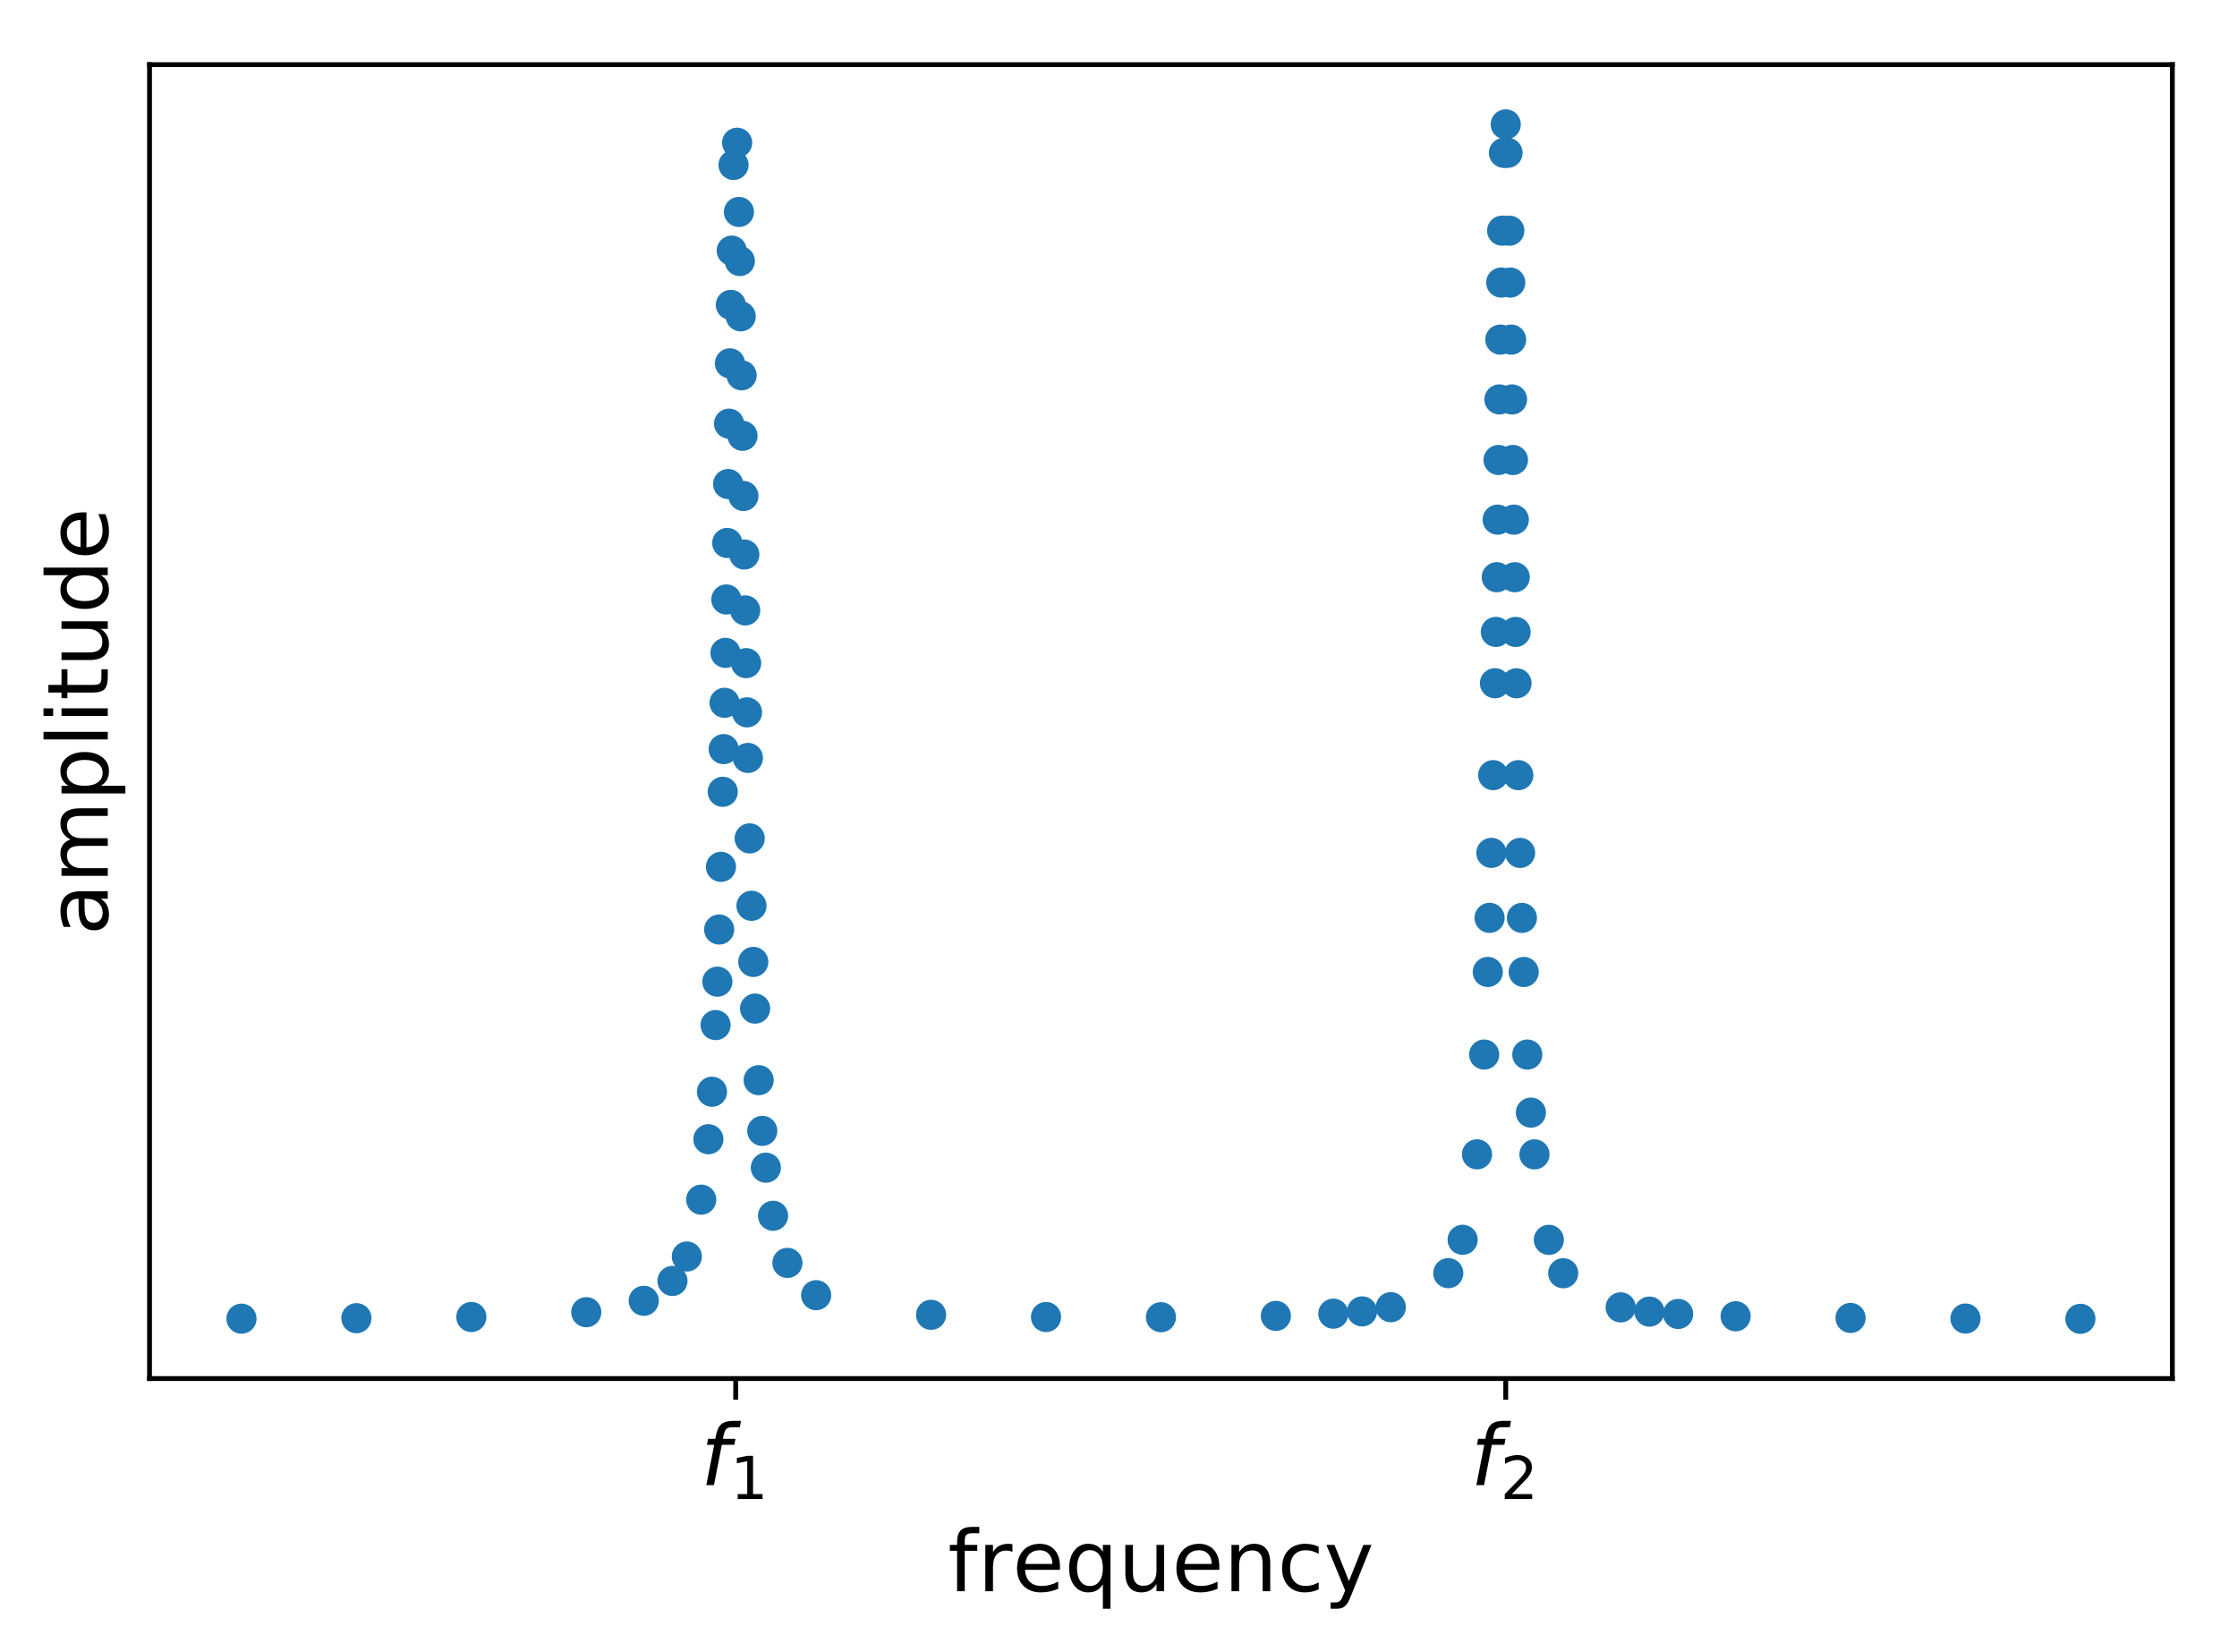 <?xml version="1.0" encoding="utf-8" standalone="no"?>
<!DOCTYPE svg PUBLIC "-//W3C//DTD SVG 1.1//EN"
  "http://www.w3.org/Graphics/SVG/1.1/DTD/svg11.dtd">
<!-- Created with matplotlib (https://matplotlib.org/) -->
<svg height="273.439pt" version="1.1" viewBox="0 0 370.249 273.439" width="370.249pt" xmlns="http://www.w3.org/2000/svg" xmlns:xlink="http://www.w3.org/1999/xlink">
 <defs>
  <style type="text/css">
*{stroke-linecap:butt;stroke-linejoin:round;}
  </style>
 </defs>
 <g id="figure_1">
  <g id="patch_1">
   <path d="M -0 273.439 
L 370.249 273.439 
L 370.249 0 
L -0 0 
z
" style="fill:#ffffff;"/>
  </g>
  <g id="axes_1">
   <g id="patch_2">
    <path d="M 24.749 228.14 
L 359.549 228.14 
L 359.549 10.7 
L 24.749 10.7 
z
" style="fill:#ffffff;"/>
   </g>
   <g id="matplotlib.axis_1">
    <g id="xtick_1">
     <g id="line2d_1">
      <defs>
       <path d="M 0 0 
L 0 3.5 
" id="m67442761a5" style="stroke:#000000;stroke-width:0.8;"/>
      </defs>
      <g>
       <use style="stroke:#000000;stroke-width:0.8;" x="121.765" xlink:href="#m67442761a5" y="228.14"/>
      </g>
     </g>
     <g id="text_1">
      <!-- $f_1$ -->
      <defs>
       <path d="M 47.797 75.984 
L 46.391 68.5 
L 37.797 68.5 
Q 32.906 68.5 30.688 66.578 
Q 28.469 64.656 27.391 59.516 
L 26.422 54.688 
L 41.219 54.688 
L 39.891 47.703 
L 25.094 47.703 
L 15.828 0 
L 6.781 0 
L 16.109 47.703 
L 7.516 47.703 
L 8.797 54.688 
L 17.391 54.688 
L 18.109 58.5 
Q 19.969 68.172 24.625 72.078 
Q 29.297 75.984 39.312 75.984 
z
" id="DejaVuSans-Oblique-102"/>
       <path d="M 12.406 8.297 
L 28.516 8.297 
L 28.516 63.922 
L 10.984 60.406 
L 10.984 69.391 
L 28.422 72.906 
L 38.281 72.906 
L 38.281 8.297 
L 54.391 8.297 
L 54.391 0 
L 12.406 0 
z
" id="DejaVuSans-49"/>
      </defs>
      <g transform="translate(115.955 245.778)scale(0.14 -0.14)">
       <use transform="translate(0 0.016)" xlink:href="#DejaVuSans-Oblique-102"/>
       <use transform="translate(35.205 -16.391)scale(0.7)" xlink:href="#DejaVuSans-49"/>
      </g>
     </g>
    </g>
    <g id="xtick_2">
     <g id="line2d_2">
      <g>
       <use style="stroke:#000000;stroke-width:0.8;" x="249.218" xlink:href="#m67442761a5" y="228.14"/>
      </g>
     </g>
     <g id="text_2">
      <!-- $f_2$ -->
      <defs>
       <path d="M 19.188 8.297 
L 53.609 8.297 
L 53.609 0 
L 7.328 0 
L 7.328 8.297 
Q 12.938 14.109 22.625 23.891 
Q 32.328 33.688 34.812 36.531 
Q 39.547 41.844 41.422 45.531 
Q 43.312 49.219 43.312 52.781 
Q 43.312 58.594 39.234 62.25 
Q 35.156 65.922 28.609 65.922 
Q 23.969 65.922 18.812 64.312 
Q 13.672 62.703 7.812 59.422 
L 7.812 69.391 
Q 13.766 71.781 18.938 73 
Q 24.125 74.219 28.422 74.219 
Q 39.75 74.219 46.484 68.547 
Q 53.219 62.891 53.219 53.422 
Q 53.219 48.922 51.531 44.891 
Q 49.859 40.875 45.406 35.406 
Q 44.188 33.984 37.641 27.219 
Q 31.109 20.453 19.188 8.297 
z
" id="DejaVuSans-50"/>
      </defs>
      <g transform="translate(243.408 245.778)scale(0.14 -0.14)">
       <use transform="translate(0 0.016)" xlink:href="#DejaVuSans-Oblique-102"/>
       <use transform="translate(35.205 -16.391)scale(0.7)" xlink:href="#DejaVuSans-50"/>
      </g>
     </g>
    </g>
    <g id="text_3">
     <!-- frequency -->
     <defs>
      <path d="M 37.109 75.984 
L 37.109 68.5 
L 28.516 68.5 
Q 23.688 68.5 21.797 66.547 
Q 19.922 64.594 19.922 59.516 
L 19.922 54.688 
L 34.719 54.688 
L 34.719 47.703 
L 19.922 47.703 
L 19.922 0 
L 10.891 0 
L 10.891 47.703 
L 2.297 47.703 
L 2.297 54.688 
L 10.891 54.688 
L 10.891 58.5 
Q 10.891 67.625 15.141 71.797 
Q 19.391 75.984 28.609 75.984 
z
" id="DejaVuSans-102"/>
      <path d="M 41.109 46.297 
Q 39.594 47.172 37.812 47.578 
Q 36.031 48 33.891 48 
Q 26.266 48 22.188 43.047 
Q 18.109 38.094 18.109 28.812 
L 18.109 0 
L 9.078 0 
L 9.078 54.688 
L 18.109 54.688 
L 18.109 46.188 
Q 20.953 51.172 25.484 53.578 
Q 30.031 56 36.531 56 
Q 37.453 56 38.578 55.875 
Q 39.703 55.766 41.062 55.516 
z
" id="DejaVuSans-114"/>
      <path d="M 56.203 29.594 
L 56.203 25.203 
L 14.891 25.203 
Q 15.484 15.922 20.484 11.062 
Q 25.484 6.203 34.422 6.203 
Q 39.594 6.203 44.453 7.469 
Q 49.312 8.734 54.109 11.281 
L 54.109 2.781 
Q 49.266 0.734 44.188 -0.344 
Q 39.109 -1.422 33.891 -1.422 
Q 20.797 -1.422 13.156 6.188 
Q 5.516 13.812 5.516 26.812 
Q 5.516 40.234 12.766 48.109 
Q 20.016 56 32.328 56 
Q 43.359 56 49.781 48.891 
Q 56.203 41.797 56.203 29.594 
z
M 47.219 32.234 
Q 47.125 39.594 43.094 43.984 
Q 39.062 48.391 32.422 48.391 
Q 24.906 48.391 20.391 44.141 
Q 15.875 39.891 15.188 32.172 
z
" id="DejaVuSans-101"/>
      <path d="M 14.797 27.297 
Q 14.797 17.391 18.875 11.75 
Q 22.953 6.109 30.078 6.109 
Q 37.203 6.109 41.297 11.75 
Q 45.406 17.391 45.406 27.297 
Q 45.406 37.203 41.297 42.844 
Q 37.203 48.484 30.078 48.484 
Q 22.953 48.484 18.875 42.844 
Q 14.797 37.203 14.797 27.297 
z
M 45.406 8.203 
Q 42.578 3.328 38.25 0.953 
Q 33.938 -1.422 27.875 -1.422 
Q 17.969 -1.422 11.734 6.484 
Q 5.516 14.406 5.516 27.297 
Q 5.516 40.188 11.734 48.094 
Q 17.969 56 27.875 56 
Q 33.938 56 38.25 53.625 
Q 42.578 51.266 45.406 46.391 
L 45.406 54.688 
L 54.391 54.688 
L 54.391 -20.797 
L 45.406 -20.797 
z
" id="DejaVuSans-113"/>
      <path d="M 8.5 21.578 
L 8.5 54.688 
L 17.484 54.688 
L 17.484 21.922 
Q 17.484 14.156 20.5 10.266 
Q 23.531 6.391 29.594 6.391 
Q 36.859 6.391 41.078 11.031 
Q 45.312 15.672 45.312 23.688 
L 45.312 54.688 
L 54.297 54.688 
L 54.297 0 
L 45.312 0 
L 45.312 8.406 
Q 42.047 3.422 37.719 1 
Q 33.406 -1.422 27.688 -1.422 
Q 18.266 -1.422 13.375 4.438 
Q 8.5 10.297 8.5 21.578 
z
M 31.109 56 
z
" id="DejaVuSans-117"/>
      <path d="M 54.891 33.016 
L 54.891 0 
L 45.906 0 
L 45.906 32.719 
Q 45.906 40.484 42.875 44.328 
Q 39.844 48.188 33.797 48.188 
Q 26.516 48.188 22.312 43.547 
Q 18.109 38.922 18.109 30.906 
L 18.109 0 
L 9.078 0 
L 9.078 54.688 
L 18.109 54.688 
L 18.109 46.188 
Q 21.344 51.125 25.703 53.562 
Q 30.078 56 35.797 56 
Q 45.219 56 50.047 50.172 
Q 54.891 44.344 54.891 33.016 
z
" id="DejaVuSans-110"/>
      <path d="M 48.781 52.594 
L 48.781 44.188 
Q 44.969 46.297 41.141 47.344 
Q 37.312 48.391 33.406 48.391 
Q 24.656 48.391 19.812 42.844 
Q 14.984 37.312 14.984 27.297 
Q 14.984 17.281 19.812 11.734 
Q 24.656 6.203 33.406 6.203 
Q 37.312 6.203 41.141 7.25 
Q 44.969 8.297 48.781 10.406 
L 48.781 2.094 
Q 45.016 0.344 40.984 -0.531 
Q 36.969 -1.422 32.422 -1.422 
Q 20.062 -1.422 12.781 6.344 
Q 5.516 14.109 5.516 27.297 
Q 5.516 40.672 12.859 48.328 
Q 20.219 56 33.016 56 
Q 37.156 56 41.109 55.141 
Q 45.062 54.297 48.781 52.594 
z
" id="DejaVuSans-99"/>
      <path d="M 32.172 -5.078 
Q 28.375 -14.844 24.75 -17.812 
Q 21.141 -20.797 15.094 -20.797 
L 7.906 -20.797 
L 7.906 -13.281 
L 13.188 -13.281 
Q 16.891 -13.281 18.938 -11.516 
Q 21 -9.766 23.484 -3.219 
L 25.094 0.875 
L 2.984 54.688 
L 12.5 54.688 
L 29.594 11.922 
L 46.688 54.688 
L 56.203 54.688 
z
" id="DejaVuSans-121"/>
     </defs>
     <g transform="translate(156.887 263.327)scale(0.14 -0.14)">
      <use xlink:href="#DejaVuSans-102"/>
      <use x="35.205" xlink:href="#DejaVuSans-114"/>
      <use x="76.287" xlink:href="#DejaVuSans-101"/>
      <use x="137.811" xlink:href="#DejaVuSans-113"/>
      <use x="201.287" xlink:href="#DejaVuSans-117"/>
      <use x="264.666" xlink:href="#DejaVuSans-101"/>
      <use x="326.189" xlink:href="#DejaVuSans-110"/>
      <use x="389.568" xlink:href="#DejaVuSans-99"/>
      <use x="444.549" xlink:href="#DejaVuSans-121"/>
     </g>
    </g>
   </g>
   <g id="matplotlib.axis_2">
    <g id="ytick_1"/>
    <g id="ytick_2"/>
    <g id="ytick_3"/>
    <g id="ytick_4"/>
    <g id="ytick_5"/>
    <g id="text_4">
     <!-- amplitude -->
     <defs>
      <path d="M 34.281 27.484 
Q 23.391 27.484 19.188 25 
Q 14.984 22.516 14.984 16.5 
Q 14.984 11.719 18.141 8.906 
Q 21.297 6.109 26.703 6.109 
Q 34.188 6.109 38.703 11.406 
Q 43.219 16.703 43.219 25.484 
L 43.219 27.484 
z
M 52.203 31.203 
L 52.203 0 
L 43.219 0 
L 43.219 8.297 
Q 40.141 3.328 35.547 0.953 
Q 30.953 -1.422 24.312 -1.422 
Q 15.922 -1.422 10.953 3.297 
Q 6 8.016 6 15.922 
Q 6 25.141 12.172 29.828 
Q 18.359 34.516 30.609 34.516 
L 43.219 34.516 
L 43.219 35.406 
Q 43.219 41.609 39.141 45 
Q 35.062 48.391 27.688 48.391 
Q 23 48.391 18.547 47.266 
Q 14.109 46.141 10.016 43.891 
L 10.016 52.203 
Q 14.938 54.109 19.578 55.047 
Q 24.219 56 28.609 56 
Q 40.484 56 46.344 49.844 
Q 52.203 43.703 52.203 31.203 
z
" id="DejaVuSans-97"/>
      <path d="M 52 44.188 
Q 55.375 50.25 60.062 53.125 
Q 64.75 56 71.094 56 
Q 79.641 56 84.281 50.016 
Q 88.922 44.047 88.922 33.016 
L 88.922 0 
L 79.891 0 
L 79.891 32.719 
Q 79.891 40.578 77.094 44.375 
Q 74.312 48.188 68.609 48.188 
Q 61.625 48.188 57.562 43.547 
Q 53.516 38.922 53.516 30.906 
L 53.516 0 
L 44.484 0 
L 44.484 32.719 
Q 44.484 40.625 41.703 44.406 
Q 38.922 48.188 33.109 48.188 
Q 26.219 48.188 22.156 43.531 
Q 18.109 38.875 18.109 30.906 
L 18.109 0 
L 9.078 0 
L 9.078 54.688 
L 18.109 54.688 
L 18.109 46.188 
Q 21.188 51.219 25.484 53.609 
Q 29.781 56 35.688 56 
Q 41.656 56 45.828 52.969 
Q 50 49.953 52 44.188 
z
" id="DejaVuSans-109"/>
      <path d="M 18.109 8.203 
L 18.109 -20.797 
L 9.078 -20.797 
L 9.078 54.688 
L 18.109 54.688 
L 18.109 46.391 
Q 20.953 51.266 25.266 53.625 
Q 29.594 56 35.594 56 
Q 45.562 56 51.781 48.094 
Q 58.016 40.188 58.016 27.297 
Q 58.016 14.406 51.781 6.484 
Q 45.562 -1.422 35.594 -1.422 
Q 29.594 -1.422 25.266 0.953 
Q 20.953 3.328 18.109 8.203 
z
M 48.688 27.297 
Q 48.688 37.203 44.609 42.844 
Q 40.531 48.484 33.406 48.484 
Q 26.266 48.484 22.188 42.844 
Q 18.109 37.203 18.109 27.297 
Q 18.109 17.391 22.188 11.75 
Q 26.266 6.109 33.406 6.109 
Q 40.531 6.109 44.609 11.75 
Q 48.688 17.391 48.688 27.297 
z
" id="DejaVuSans-112"/>
      <path d="M 9.422 75.984 
L 18.406 75.984 
L 18.406 0 
L 9.422 0 
z
" id="DejaVuSans-108"/>
      <path d="M 9.422 54.688 
L 18.406 54.688 
L 18.406 0 
L 9.422 0 
z
M 9.422 75.984 
L 18.406 75.984 
L 18.406 64.594 
L 9.422 64.594 
z
" id="DejaVuSans-105"/>
      <path d="M 18.312 70.219 
L 18.312 54.688 
L 36.812 54.688 
L 36.812 47.703 
L 18.312 47.703 
L 18.312 18.016 
Q 18.312 11.328 20.141 9.422 
Q 21.969 7.516 27.594 7.516 
L 36.812 7.516 
L 36.812 0 
L 27.594 0 
Q 17.188 0 13.234 3.875 
Q 9.281 7.766 9.281 18.016 
L 9.281 47.703 
L 2.688 47.703 
L 2.688 54.688 
L 9.281 54.688 
L 9.281 70.219 
z
" id="DejaVuSans-116"/>
      <path d="M 45.406 46.391 
L 45.406 75.984 
L 54.391 75.984 
L 54.391 0 
L 45.406 0 
L 45.406 8.203 
Q 42.578 3.328 38.25 0.953 
Q 33.938 -1.422 27.875 -1.422 
Q 17.969 -1.422 11.734 6.484 
Q 5.516 14.406 5.516 27.297 
Q 5.516 40.188 11.734 48.094 
Q 17.969 56 27.875 56 
Q 33.938 56 38.25 53.625 
Q 42.578 51.266 45.406 46.391 
z
M 14.797 27.297 
Q 14.797 17.391 18.875 11.75 
Q 22.953 6.109 30.078 6.109 
Q 37.203 6.109 41.297 11.75 
Q 45.406 17.391 45.406 27.297 
Q 45.406 37.203 41.297 42.844 
Q 37.203 48.484 30.078 48.484 
Q 22.953 48.484 18.875 42.844 
Q 14.797 37.203 14.797 27.297 
z
" id="DejaVuSans-100"/>
     </defs>
     <g transform="translate(17.838 154.793)rotate(-90)scale(0.14 -0.14)">
      <use xlink:href="#DejaVuSans-97"/>
      <use x="61.279" xlink:href="#DejaVuSans-109"/>
      <use x="158.691" xlink:href="#DejaVuSans-112"/>
      <use x="222.168" xlink:href="#DejaVuSans-108"/>
      <use x="249.951" xlink:href="#DejaVuSans-105"/>
      <use x="277.734" xlink:href="#DejaVuSans-116"/>
      <use x="316.943" xlink:href="#DejaVuSans-117"/>
      <use x="380.322" xlink:href="#DejaVuSans-100"/>
      <use x="443.799" xlink:href="#DejaVuSans-101"/>
     </g>
    </g>
   </g>
   <g id="line2d_3">
    <path clip-path="url(#p69aacfbbfa)" d="M 39.968 218.227 
L 58.99 218.149 
L 78.013 217.952 
L 97.036 217.156 
L 106.547 215.273 
L 111.303 211.985 
L 113.681 207.939 
L 116.058 198.537 
L 117.247 188.534 
L 117.842 180.675 
L 118.436 169.638 
L 118.734 162.455 
L 119.031 153.828 
L 119.328 143.458 
L 119.625 131.037 
L 119.774 123.972 
L 119.922 116.308 
L 120.071 108.046 
L 120.22 99.208 
L 120.368 89.858 
L 120.517 80.104 
L 120.666 70.114 
L 120.814 60.129 
L 120.963 50.458 
L 121.111 41.479 
L 121.409 27.299 
L 122.003 23.625 
L 122.3 35.077 
L 122.449 43.198 
L 122.598 52.348 
L 122.746 62.11 
L 122.895 72.119 
L 123.043 82.078 
L 123.192 91.763 
L 123.341 101.017 
L 123.489 109.743 
L 123.638 117.887 
L 123.786 125.429 
L 124.084 138.749 
L 124.381 149.903 
L 124.678 159.189 
L 124.975 166.916 
L 125.57 178.759 
L 126.164 187.154 
L 126.759 193.244 
L 127.948 201.201 
L 130.326 208.995 
L 135.081 214.341 
L 154.104 217.589 
L 173.127 217.956 
L 192.149 217.986 
L 211.172 217.767 
L 220.683 217.402 
L 225.439 217.026 
L 230.195 216.331 
L 239.706 210.694 
L 242.084 205.174 
L 244.462 191.03 
L 245.651 174.517 
L 246.245 160.85 
L 246.542 151.899 
L 246.84 141.144 
L 247.137 128.279 
L 247.434 113.072 
L 247.583 104.575 
L 247.731 95.523 
L 247.88 85.995 
L 248.029 76.123 
L 248.177 66.102 
L 248.326 56.202 
L 248.474 46.759 
L 248.623 38.174 
L 248.92 25.296 
L 249.218 20.584 
L 249.515 25.296 
L 249.812 38.175 
L 249.961 46.76 
L 250.109 56.203 
L 250.258 66.104 
L 250.406 76.124 
L 250.555 85.997 
L 250.704 95.525 
L 250.852 104.577 
L 251.001 113.074 
L 251.298 128.282 
L 251.595 141.148 
L 251.893 151.903 
L 252.19 160.854 
L 252.784 174.522 
L 253.379 184.131 
L 253.973 191.037 
L 256.351 205.184 
L 258.729 210.707 
L 268.24 216.359 
L 272.996 217.061 
L 277.752 217.446 
L 287.263 217.831 
L 306.286 218.109 
L 325.308 218.209 
L 344.331 218.256 
" style="fill:none;"/>
    <defs>
     <path d="M 0 2 
C 0.53 2 1.039 1.789 1.414 1.414 
C 1.789 1.039 2 0.53 2 0 
C 2 -0.53 1.789 -1.039 1.414 -1.414 
C 1.039 -1.789 0.53 -2 0 -2 
C -0.53 -2 -1.039 -1.789 -1.414 -1.414 
C -1.789 -1.039 -2 -0.53 -2 0 
C -2 0.53 -1.789 1.039 -1.414 1.414 
C -1.039 1.789 -0.53 2 0 2 
z
" id="m1e5cbc38d2" style="stroke:#1f77b4;"/>
    </defs>
    <g clip-path="url(#p69aacfbbfa)">
     <use style="fill:#1f77b4;stroke:#1f77b4;" x="39.968" xlink:href="#m1e5cbc38d2" y="218.227"/>
     <use style="fill:#1f77b4;stroke:#1f77b4;" x="58.99" xlink:href="#m1e5cbc38d2" y="218.149"/>
     <use style="fill:#1f77b4;stroke:#1f77b4;" x="78.013" xlink:href="#m1e5cbc38d2" y="217.952"/>
     <use style="fill:#1f77b4;stroke:#1f77b4;" x="97.036" xlink:href="#m1e5cbc38d2" y="217.156"/>
     <use style="fill:#1f77b4;stroke:#1f77b4;" x="106.547" xlink:href="#m1e5cbc38d2" y="215.273"/>
     <use style="fill:#1f77b4;stroke:#1f77b4;" x="111.303" xlink:href="#m1e5cbc38d2" y="211.985"/>
     <use style="fill:#1f77b4;stroke:#1f77b4;" x="113.681" xlink:href="#m1e5cbc38d2" y="207.939"/>
     <use style="fill:#1f77b4;stroke:#1f77b4;" x="116.058" xlink:href="#m1e5cbc38d2" y="198.537"/>
     <use style="fill:#1f77b4;stroke:#1f77b4;" x="117.247" xlink:href="#m1e5cbc38d2" y="188.534"/>
     <use style="fill:#1f77b4;stroke:#1f77b4;" x="117.842" xlink:href="#m1e5cbc38d2" y="180.675"/>
     <use style="fill:#1f77b4;stroke:#1f77b4;" x="118.436" xlink:href="#m1e5cbc38d2" y="169.638"/>
     <use style="fill:#1f77b4;stroke:#1f77b4;" x="118.734" xlink:href="#m1e5cbc38d2" y="162.455"/>
     <use style="fill:#1f77b4;stroke:#1f77b4;" x="119.031" xlink:href="#m1e5cbc38d2" y="153.828"/>
     <use style="fill:#1f77b4;stroke:#1f77b4;" x="119.328" xlink:href="#m1e5cbc38d2" y="143.458"/>
     <use style="fill:#1f77b4;stroke:#1f77b4;" x="119.625" xlink:href="#m1e5cbc38d2" y="131.037"/>
     <use style="fill:#1f77b4;stroke:#1f77b4;" x="119.774" xlink:href="#m1e5cbc38d2" y="123.972"/>
     <use style="fill:#1f77b4;stroke:#1f77b4;" x="119.922" xlink:href="#m1e5cbc38d2" y="116.308"/>
     <use style="fill:#1f77b4;stroke:#1f77b4;" x="120.071" xlink:href="#m1e5cbc38d2" y="108.046"/>
     <use style="fill:#1f77b4;stroke:#1f77b4;" x="120.22" xlink:href="#m1e5cbc38d2" y="99.208"/>
     <use style="fill:#1f77b4;stroke:#1f77b4;" x="120.368" xlink:href="#m1e5cbc38d2" y="89.858"/>
     <use style="fill:#1f77b4;stroke:#1f77b4;" x="120.517" xlink:href="#m1e5cbc38d2" y="80.104"/>
     <use style="fill:#1f77b4;stroke:#1f77b4;" x="120.666" xlink:href="#m1e5cbc38d2" y="70.114"/>
     <use style="fill:#1f77b4;stroke:#1f77b4;" x="120.814" xlink:href="#m1e5cbc38d2" y="60.129"/>
     <use style="fill:#1f77b4;stroke:#1f77b4;" x="120.963" xlink:href="#m1e5cbc38d2" y="50.458"/>
     <use style="fill:#1f77b4;stroke:#1f77b4;" x="121.111" xlink:href="#m1e5cbc38d2" y="41.479"/>
     <use style="fill:#1f77b4;stroke:#1f77b4;" x="121.409" xlink:href="#m1e5cbc38d2" y="27.299"/>
     <use style="fill:#1f77b4;stroke:#1f77b4;" x="122.003" xlink:href="#m1e5cbc38d2" y="23.625"/>
     <use style="fill:#1f77b4;stroke:#1f77b4;" x="122.3" xlink:href="#m1e5cbc38d2" y="35.077"/>
     <use style="fill:#1f77b4;stroke:#1f77b4;" x="122.449" xlink:href="#m1e5cbc38d2" y="43.198"/>
     <use style="fill:#1f77b4;stroke:#1f77b4;" x="122.598" xlink:href="#m1e5cbc38d2" y="52.348"/>
     <use style="fill:#1f77b4;stroke:#1f77b4;" x="122.746" xlink:href="#m1e5cbc38d2" y="62.11"/>
     <use style="fill:#1f77b4;stroke:#1f77b4;" x="122.895" xlink:href="#m1e5cbc38d2" y="72.119"/>
     <use style="fill:#1f77b4;stroke:#1f77b4;" x="123.043" xlink:href="#m1e5cbc38d2" y="82.078"/>
     <use style="fill:#1f77b4;stroke:#1f77b4;" x="123.192" xlink:href="#m1e5cbc38d2" y="91.763"/>
     <use style="fill:#1f77b4;stroke:#1f77b4;" x="123.341" xlink:href="#m1e5cbc38d2" y="101.017"/>
     <use style="fill:#1f77b4;stroke:#1f77b4;" x="123.489" xlink:href="#m1e5cbc38d2" y="109.743"/>
     <use style="fill:#1f77b4;stroke:#1f77b4;" x="123.638" xlink:href="#m1e5cbc38d2" y="117.887"/>
     <use style="fill:#1f77b4;stroke:#1f77b4;" x="123.786" xlink:href="#m1e5cbc38d2" y="125.429"/>
     <use style="fill:#1f77b4;stroke:#1f77b4;" x="124.084" xlink:href="#m1e5cbc38d2" y="138.749"/>
     <use style="fill:#1f77b4;stroke:#1f77b4;" x="124.381" xlink:href="#m1e5cbc38d2" y="149.903"/>
     <use style="fill:#1f77b4;stroke:#1f77b4;" x="124.678" xlink:href="#m1e5cbc38d2" y="159.189"/>
     <use style="fill:#1f77b4;stroke:#1f77b4;" x="124.975" xlink:href="#m1e5cbc38d2" y="166.916"/>
     <use style="fill:#1f77b4;stroke:#1f77b4;" x="125.57" xlink:href="#m1e5cbc38d2" y="178.759"/>
     <use style="fill:#1f77b4;stroke:#1f77b4;" x="126.164" xlink:href="#m1e5cbc38d2" y="187.154"/>
     <use style="fill:#1f77b4;stroke:#1f77b4;" x="126.759" xlink:href="#m1e5cbc38d2" y="193.244"/>
     <use style="fill:#1f77b4;stroke:#1f77b4;" x="127.948" xlink:href="#m1e5cbc38d2" y="201.201"/>
     <use style="fill:#1f77b4;stroke:#1f77b4;" x="130.326" xlink:href="#m1e5cbc38d2" y="208.995"/>
     <use style="fill:#1f77b4;stroke:#1f77b4;" x="135.081" xlink:href="#m1e5cbc38d2" y="214.341"/>
     <use style="fill:#1f77b4;stroke:#1f77b4;" x="154.104" xlink:href="#m1e5cbc38d2" y="217.589"/>
     <use style="fill:#1f77b4;stroke:#1f77b4;" x="173.127" xlink:href="#m1e5cbc38d2" y="217.956"/>
     <use style="fill:#1f77b4;stroke:#1f77b4;" x="192.149" xlink:href="#m1e5cbc38d2" y="217.986"/>
     <use style="fill:#1f77b4;stroke:#1f77b4;" x="211.172" xlink:href="#m1e5cbc38d2" y="217.767"/>
     <use style="fill:#1f77b4;stroke:#1f77b4;" x="220.683" xlink:href="#m1e5cbc38d2" y="217.402"/>
     <use style="fill:#1f77b4;stroke:#1f77b4;" x="225.439" xlink:href="#m1e5cbc38d2" y="217.026"/>
     <use style="fill:#1f77b4;stroke:#1f77b4;" x="230.195" xlink:href="#m1e5cbc38d2" y="216.331"/>
     <use style="fill:#1f77b4;stroke:#1f77b4;" x="239.706" xlink:href="#m1e5cbc38d2" y="210.694"/>
     <use style="fill:#1f77b4;stroke:#1f77b4;" x="242.084" xlink:href="#m1e5cbc38d2" y="205.174"/>
     <use style="fill:#1f77b4;stroke:#1f77b4;" x="244.462" xlink:href="#m1e5cbc38d2" y="191.03"/>
     <use style="fill:#1f77b4;stroke:#1f77b4;" x="245.651" xlink:href="#m1e5cbc38d2" y="174.517"/>
     <use style="fill:#1f77b4;stroke:#1f77b4;" x="246.245" xlink:href="#m1e5cbc38d2" y="160.85"/>
     <use style="fill:#1f77b4;stroke:#1f77b4;" x="246.542" xlink:href="#m1e5cbc38d2" y="151.899"/>
     <use style="fill:#1f77b4;stroke:#1f77b4;" x="246.84" xlink:href="#m1e5cbc38d2" y="141.144"/>
     <use style="fill:#1f77b4;stroke:#1f77b4;" x="247.137" xlink:href="#m1e5cbc38d2" y="128.279"/>
     <use style="fill:#1f77b4;stroke:#1f77b4;" x="247.434" xlink:href="#m1e5cbc38d2" y="113.072"/>
     <use style="fill:#1f77b4;stroke:#1f77b4;" x="247.583" xlink:href="#m1e5cbc38d2" y="104.575"/>
     <use style="fill:#1f77b4;stroke:#1f77b4;" x="247.731" xlink:href="#m1e5cbc38d2" y="95.523"/>
     <use style="fill:#1f77b4;stroke:#1f77b4;" x="247.88" xlink:href="#m1e5cbc38d2" y="85.995"/>
     <use style="fill:#1f77b4;stroke:#1f77b4;" x="248.029" xlink:href="#m1e5cbc38d2" y="76.123"/>
     <use style="fill:#1f77b4;stroke:#1f77b4;" x="248.177" xlink:href="#m1e5cbc38d2" y="66.102"/>
     <use style="fill:#1f77b4;stroke:#1f77b4;" x="248.326" xlink:href="#m1e5cbc38d2" y="56.202"/>
     <use style="fill:#1f77b4;stroke:#1f77b4;" x="248.474" xlink:href="#m1e5cbc38d2" y="46.759"/>
     <use style="fill:#1f77b4;stroke:#1f77b4;" x="248.623" xlink:href="#m1e5cbc38d2" y="38.174"/>
     <use style="fill:#1f77b4;stroke:#1f77b4;" x="248.92" xlink:href="#m1e5cbc38d2" y="25.296"/>
     <use style="fill:#1f77b4;stroke:#1f77b4;" x="249.218" xlink:href="#m1e5cbc38d2" y="20.584"/>
     <use style="fill:#1f77b4;stroke:#1f77b4;" x="249.515" xlink:href="#m1e5cbc38d2" y="25.296"/>
     <use style="fill:#1f77b4;stroke:#1f77b4;" x="249.812" xlink:href="#m1e5cbc38d2" y="38.175"/>
     <use style="fill:#1f77b4;stroke:#1f77b4;" x="249.961" xlink:href="#m1e5cbc38d2" y="46.76"/>
     <use style="fill:#1f77b4;stroke:#1f77b4;" x="250.109" xlink:href="#m1e5cbc38d2" y="56.203"/>
     <use style="fill:#1f77b4;stroke:#1f77b4;" x="250.258" xlink:href="#m1e5cbc38d2" y="66.104"/>
     <use style="fill:#1f77b4;stroke:#1f77b4;" x="250.406" xlink:href="#m1e5cbc38d2" y="76.124"/>
     <use style="fill:#1f77b4;stroke:#1f77b4;" x="250.555" xlink:href="#m1e5cbc38d2" y="85.997"/>
     <use style="fill:#1f77b4;stroke:#1f77b4;" x="250.704" xlink:href="#m1e5cbc38d2" y="95.525"/>
     <use style="fill:#1f77b4;stroke:#1f77b4;" x="250.852" xlink:href="#m1e5cbc38d2" y="104.577"/>
     <use style="fill:#1f77b4;stroke:#1f77b4;" x="251.001" xlink:href="#m1e5cbc38d2" y="113.074"/>
     <use style="fill:#1f77b4;stroke:#1f77b4;" x="251.298" xlink:href="#m1e5cbc38d2" y="128.282"/>
     <use style="fill:#1f77b4;stroke:#1f77b4;" x="251.595" xlink:href="#m1e5cbc38d2" y="141.148"/>
     <use style="fill:#1f77b4;stroke:#1f77b4;" x="251.893" xlink:href="#m1e5cbc38d2" y="151.903"/>
     <use style="fill:#1f77b4;stroke:#1f77b4;" x="252.19" xlink:href="#m1e5cbc38d2" y="160.854"/>
     <use style="fill:#1f77b4;stroke:#1f77b4;" x="252.784" xlink:href="#m1e5cbc38d2" y="174.522"/>
     <use style="fill:#1f77b4;stroke:#1f77b4;" x="253.379" xlink:href="#m1e5cbc38d2" y="184.131"/>
     <use style="fill:#1f77b4;stroke:#1f77b4;" x="253.973" xlink:href="#m1e5cbc38d2" y="191.037"/>
     <use style="fill:#1f77b4;stroke:#1f77b4;" x="256.351" xlink:href="#m1e5cbc38d2" y="205.184"/>
     <use style="fill:#1f77b4;stroke:#1f77b4;" x="258.729" xlink:href="#m1e5cbc38d2" y="210.707"/>
     <use style="fill:#1f77b4;stroke:#1f77b4;" x="268.24" xlink:href="#m1e5cbc38d2" y="216.359"/>
     <use style="fill:#1f77b4;stroke:#1f77b4;" x="272.996" xlink:href="#m1e5cbc38d2" y="217.061"/>
     <use style="fill:#1f77b4;stroke:#1f77b4;" x="277.752" xlink:href="#m1e5cbc38d2" y="217.446"/>
     <use style="fill:#1f77b4;stroke:#1f77b4;" x="287.263" xlink:href="#m1e5cbc38d2" y="217.831"/>
     <use style="fill:#1f77b4;stroke:#1f77b4;" x="306.286" xlink:href="#m1e5cbc38d2" y="218.109"/>
     <use style="fill:#1f77b4;stroke:#1f77b4;" x="325.308" xlink:href="#m1e5cbc38d2" y="218.209"/>
     <use style="fill:#1f77b4;stroke:#1f77b4;" x="344.331" xlink:href="#m1e5cbc38d2" y="218.256"/>
    </g>
   </g>
   <g id="patch_3">
    <path d="M 24.749 228.14 
L 24.749 10.7 
" style="fill:none;stroke:#000000;stroke-linecap:square;stroke-linejoin:miter;stroke-width:0.8;"/>
   </g>
   <g id="patch_4">
    <path d="M 359.549 228.14 
L 359.549 10.7 
" style="fill:none;stroke:#000000;stroke-linecap:square;stroke-linejoin:miter;stroke-width:0.8;"/>
   </g>
   <g id="patch_5">
    <path d="M 24.749 228.14 
L 359.549 228.14 
" style="fill:none;stroke:#000000;stroke-linecap:square;stroke-linejoin:miter;stroke-width:0.8;"/>
   </g>
   <g id="patch_6">
    <path d="M 24.749 10.7 
L 359.549 10.7 
" style="fill:none;stroke:#000000;stroke-linecap:square;stroke-linejoin:miter;stroke-width:0.8;"/>
   </g>
  </g>
 </g>
 <defs>
  <clipPath id="p69aacfbbfa">
   <rect height="217.44" width="334.8" x="24.749" y="10.7"/>
  </clipPath>
 </defs>
</svg>
